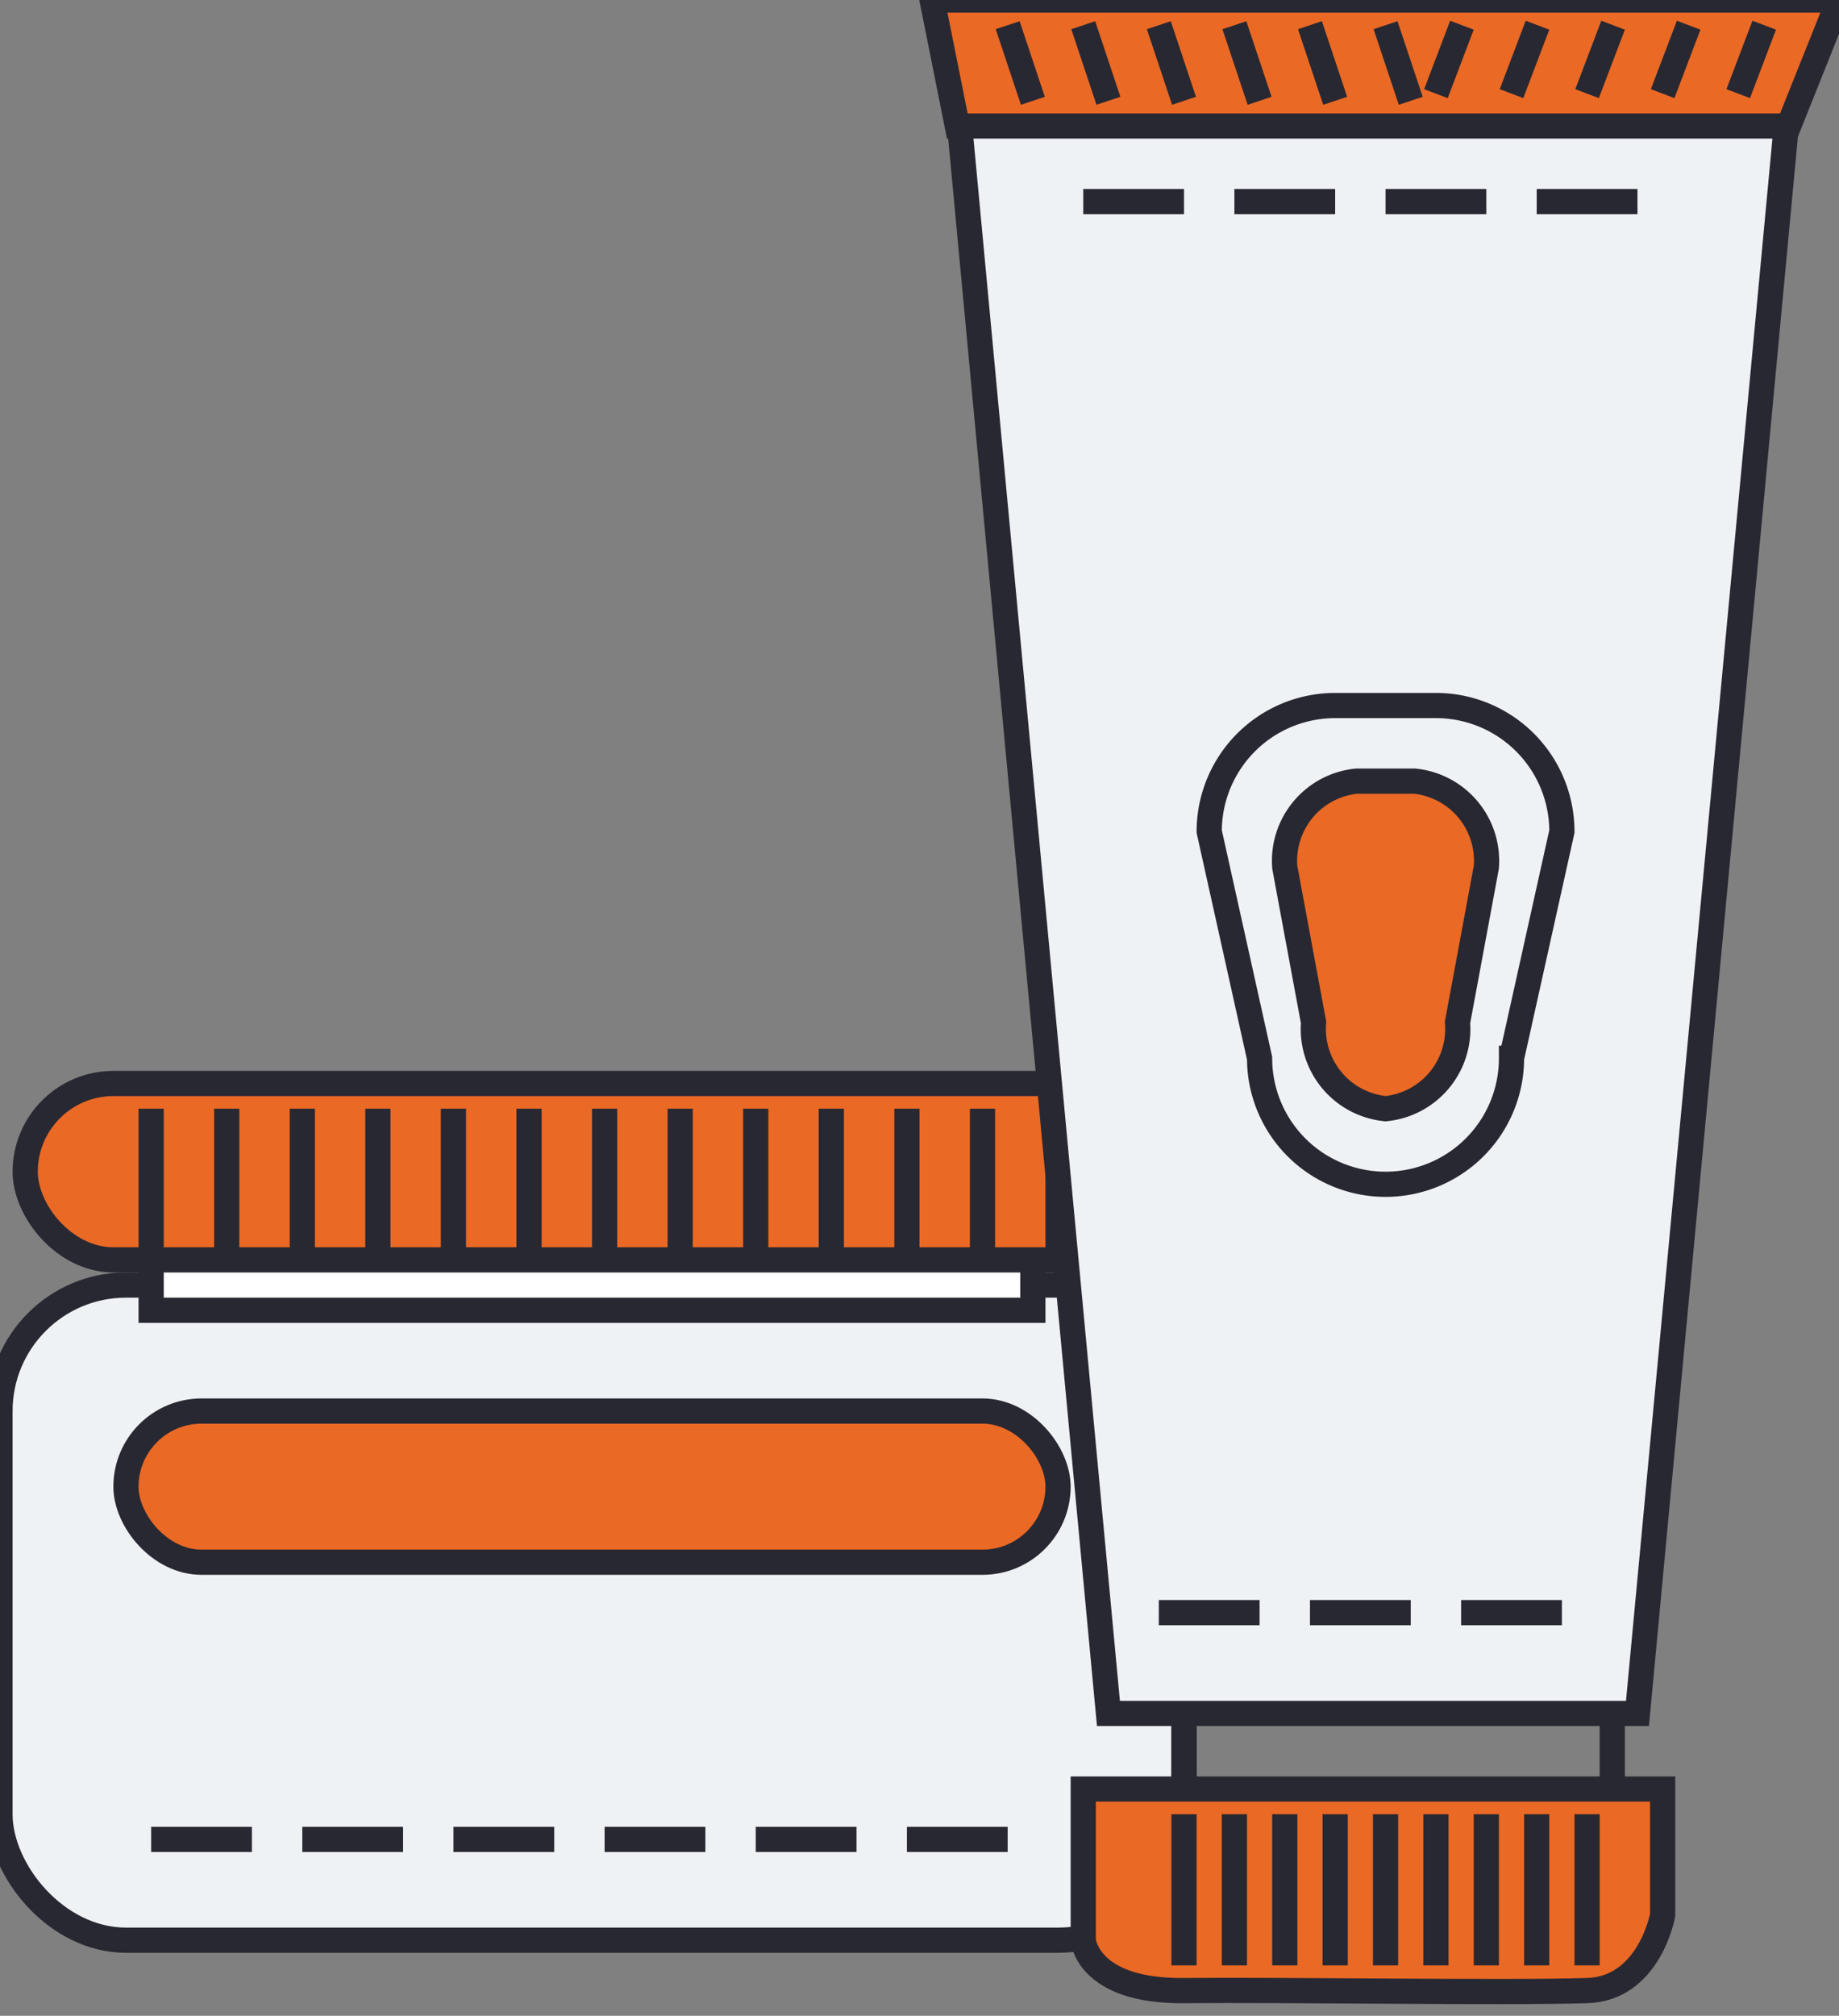 <svg xmlns="http://www.w3.org/2000/svg" width="73" height="80" viewBox="0 0 73 80">
  <rect x="0" y="0" width="73" height="80" fill="#808080" stroke="none"/>
  <defs>
    <style>
      .cls-1, .cls-2, .cls-6 {
        fill: #eff2f4;
      }

      .cls-1, .cls-2, .cls-3, .cls-4, .cls-5, .cls-6 {
        stroke: #282832;
        stroke-width: 1px;
      }

      .cls-2 {
        stroke-dasharray: 4 2;
      }

      .cls-2, .cls-5, .cls-6 {
        fill-rule: evenodd;
      }

      .cls-3, .cls-5 {
        fill: #ea6924;
      }

      .cls-4 {
        fill: #fff;
      }
    </style>
  </defs>
  <rect id="Rounded_Rectangle_3" data-name="Rounded Rectangle 3" class="cls-1" y="51" width="47" height="26" rx="5" ry="5"/>
  <path class="cls-2" d="M6,73H42"/>
  <rect id="Rounded_Rectangle_4" data-name="Rounded Rectangle 4" class="cls-3" x="5" y="56" width="37" height="6" rx="3" ry="3"/>
  <rect class="cls-4" x="6" y="49" width="35" height="3"/>
  <rect id="Rounded_Rectangle_5" data-name="Rounded Rectangle 5" class="cls-3" x="1" y="43" width="45" height="7" rx="3.5" ry="3.5"/>
  <path class="cls-5" d="M6,44v6"/>
  <path id="Shape_100_copy" data-name="Shape 100 copy" class="cls-5" d="M9,44v6"/>
  <path id="Shape_100_copy_2" data-name="Shape 100 copy 2" class="cls-5" d="M12,44v6"/>
  <path id="Shape_100_copy_3" data-name="Shape 100 copy 3" class="cls-5" d="M15,44v6"/>
  <path id="Shape_100_copy_4" data-name="Shape 100 copy 4" class="cls-5" d="M18,44v6"/>
  <path id="Shape_100_copy_5" data-name="Shape 100 copy 5" class="cls-5" d="M21,44v6"/>
  <path id="Shape_100_copy_6" data-name="Shape 100 copy 6" class="cls-5" d="M24,44v6"/>
  <path id="Shape_100_copy_7" data-name="Shape 100 copy 7" class="cls-5" d="M27,44v6"/>
  <path id="Shape_100_copy_7-2" data-name="Shape 100 copy 7" class="cls-5" d="M30,44v6"/>
  <path id="Shape_100_copy_7-3" data-name="Shape 100 copy 7" class="cls-5" d="M33,44v6"/>
  <path id="Shape_100_copy_7-4" data-name="Shape 100 copy 7" class="cls-5" d="M36,44v6"/>
  <path id="Shape_100_copy_7-5" data-name="Shape 100 copy 7" class="cls-5" d="M39,44v6"/>
  <path id="Shape_100_copy_7-6" data-name="Shape 100 copy 7" class="cls-5" d="M42,44v6"/>
  <path class="cls-6" d="M38,4l6,64H65L71,4H38Z"/>
  <path class="cls-2" d="M46,64H62"/>
  <path class="cls-2" d="M43,8H67"/>
  <path id="Rounded_Rectangle_2" data-name="Rounded Rectangle 2" class="cls-6" d="M53,28h4a5,5,0,0,1,5,5l-2,9a5,5,0,0,1-5,5h0a5,5,0,0,1-5-5l-2-9A5,5,0,0,1,53,28Z"/>
  <path id="Rounded_Rectangle_2_copy" data-name="Rounded Rectangle 2 copy" class="cls-5" d="M53.857,31h2.286A3.178,3.178,0,0,1,59,34.421l-1.143,6.158A3.177,3.177,0,0,1,55,44h0a3.178,3.178,0,0,1-2.857-3.421L51,34.421A3.178,3.178,0,0,1,53.857,31Z"/>
  <g>
    <path class="cls-5" d="M38,5L37,0H73L71,5H38Z"/>
    <path class="cls-6" d="M40,1l1,3"/>
    <path id="Shape_97_copy" data-name="Shape 97 copy" class="cls-6" d="M43,1l1,3"/>
    <path id="Shape_97_copy_2" data-name="Shape 97 copy 2" class="cls-6" d="M46,1l1,3"/>
    <path id="Shape_97_copy_3" data-name="Shape 97 copy 3" class="cls-6" d="M49,1l1,3"/>
    <path id="Shape_97_copy_4" data-name="Shape 97 copy 4" class="cls-2" d="M52,1l1,3"/>
    <path id="Shape_97_copy_10" data-name="Shape 97 copy 10" class="cls-6" d="M55,1l1,3"/>
    <path id="Shape_97_copy_5" data-name="Shape 97 copy 5" class="cls-6" d="M70.032,1L69,3.717"/>
    <path id="Shape_97_copy_6" data-name="Shape 97 copy 6" class="cls-6" d="M67.032,1L66,3.717"/>
    <path id="Shape_97_copy_7" data-name="Shape 97 copy 7" class="cls-6" d="M64.032,1L63,3.717"/>
    <path id="Shape_97_copy_8" data-name="Shape 97 copy 8" class="cls-6" d="M61.032,1L60,3.717"/>
    <path id="Shape_97_copy_9" data-name="Shape 97 copy 9" class="cls-6" d="M58.032,1L57,3.717"/>
  </g>
  <path class="cls-5" d="M43,71v6s0.158,2.04,4,2,12.791,0.1,16,0c2.478-.076,3-3,3-3V71H43Z"/>
  <path class="cls-5" d="M47,72v6"/>
  <path id="Shape_95_copy" data-name="Shape 95 copy" class="cls-5" d="M63,72v6"/>
  <path id="Shape_95_copy_2" data-name="Shape 95 copy 2" class="cls-5" d="M61,72v6"/>
  <path id="Shape_95_copy_3" data-name="Shape 95 copy 3" class="cls-5" d="M59,72v6"/>
  <path id="Shape_95_copy_4" data-name="Shape 95 copy 4" class="cls-5" d="M57,72v6"/>
  <path id="Shape_95_copy_5" data-name="Shape 95 copy 5" class="cls-5" d="M55,72v6"/>
  <path id="Shape_95_copy_6" data-name="Shape 95 copy 6" class="cls-5" d="M53,72v6"/>
  <path id="Shape_95_copy_7" data-name="Shape 95 copy 7" class="cls-5" d="M51,72v6"/>
  <path id="Shape_95_copy_8" data-name="Shape 95 copy 8" class="cls-5" d="M49,72v6"/>
  <path class="cls-6" d="M47,68v3"/>
  <path id="Shape_94_copy" data-name="Shape 94 copy" class="cls-6" d="M64,68v3"/>
</svg>
